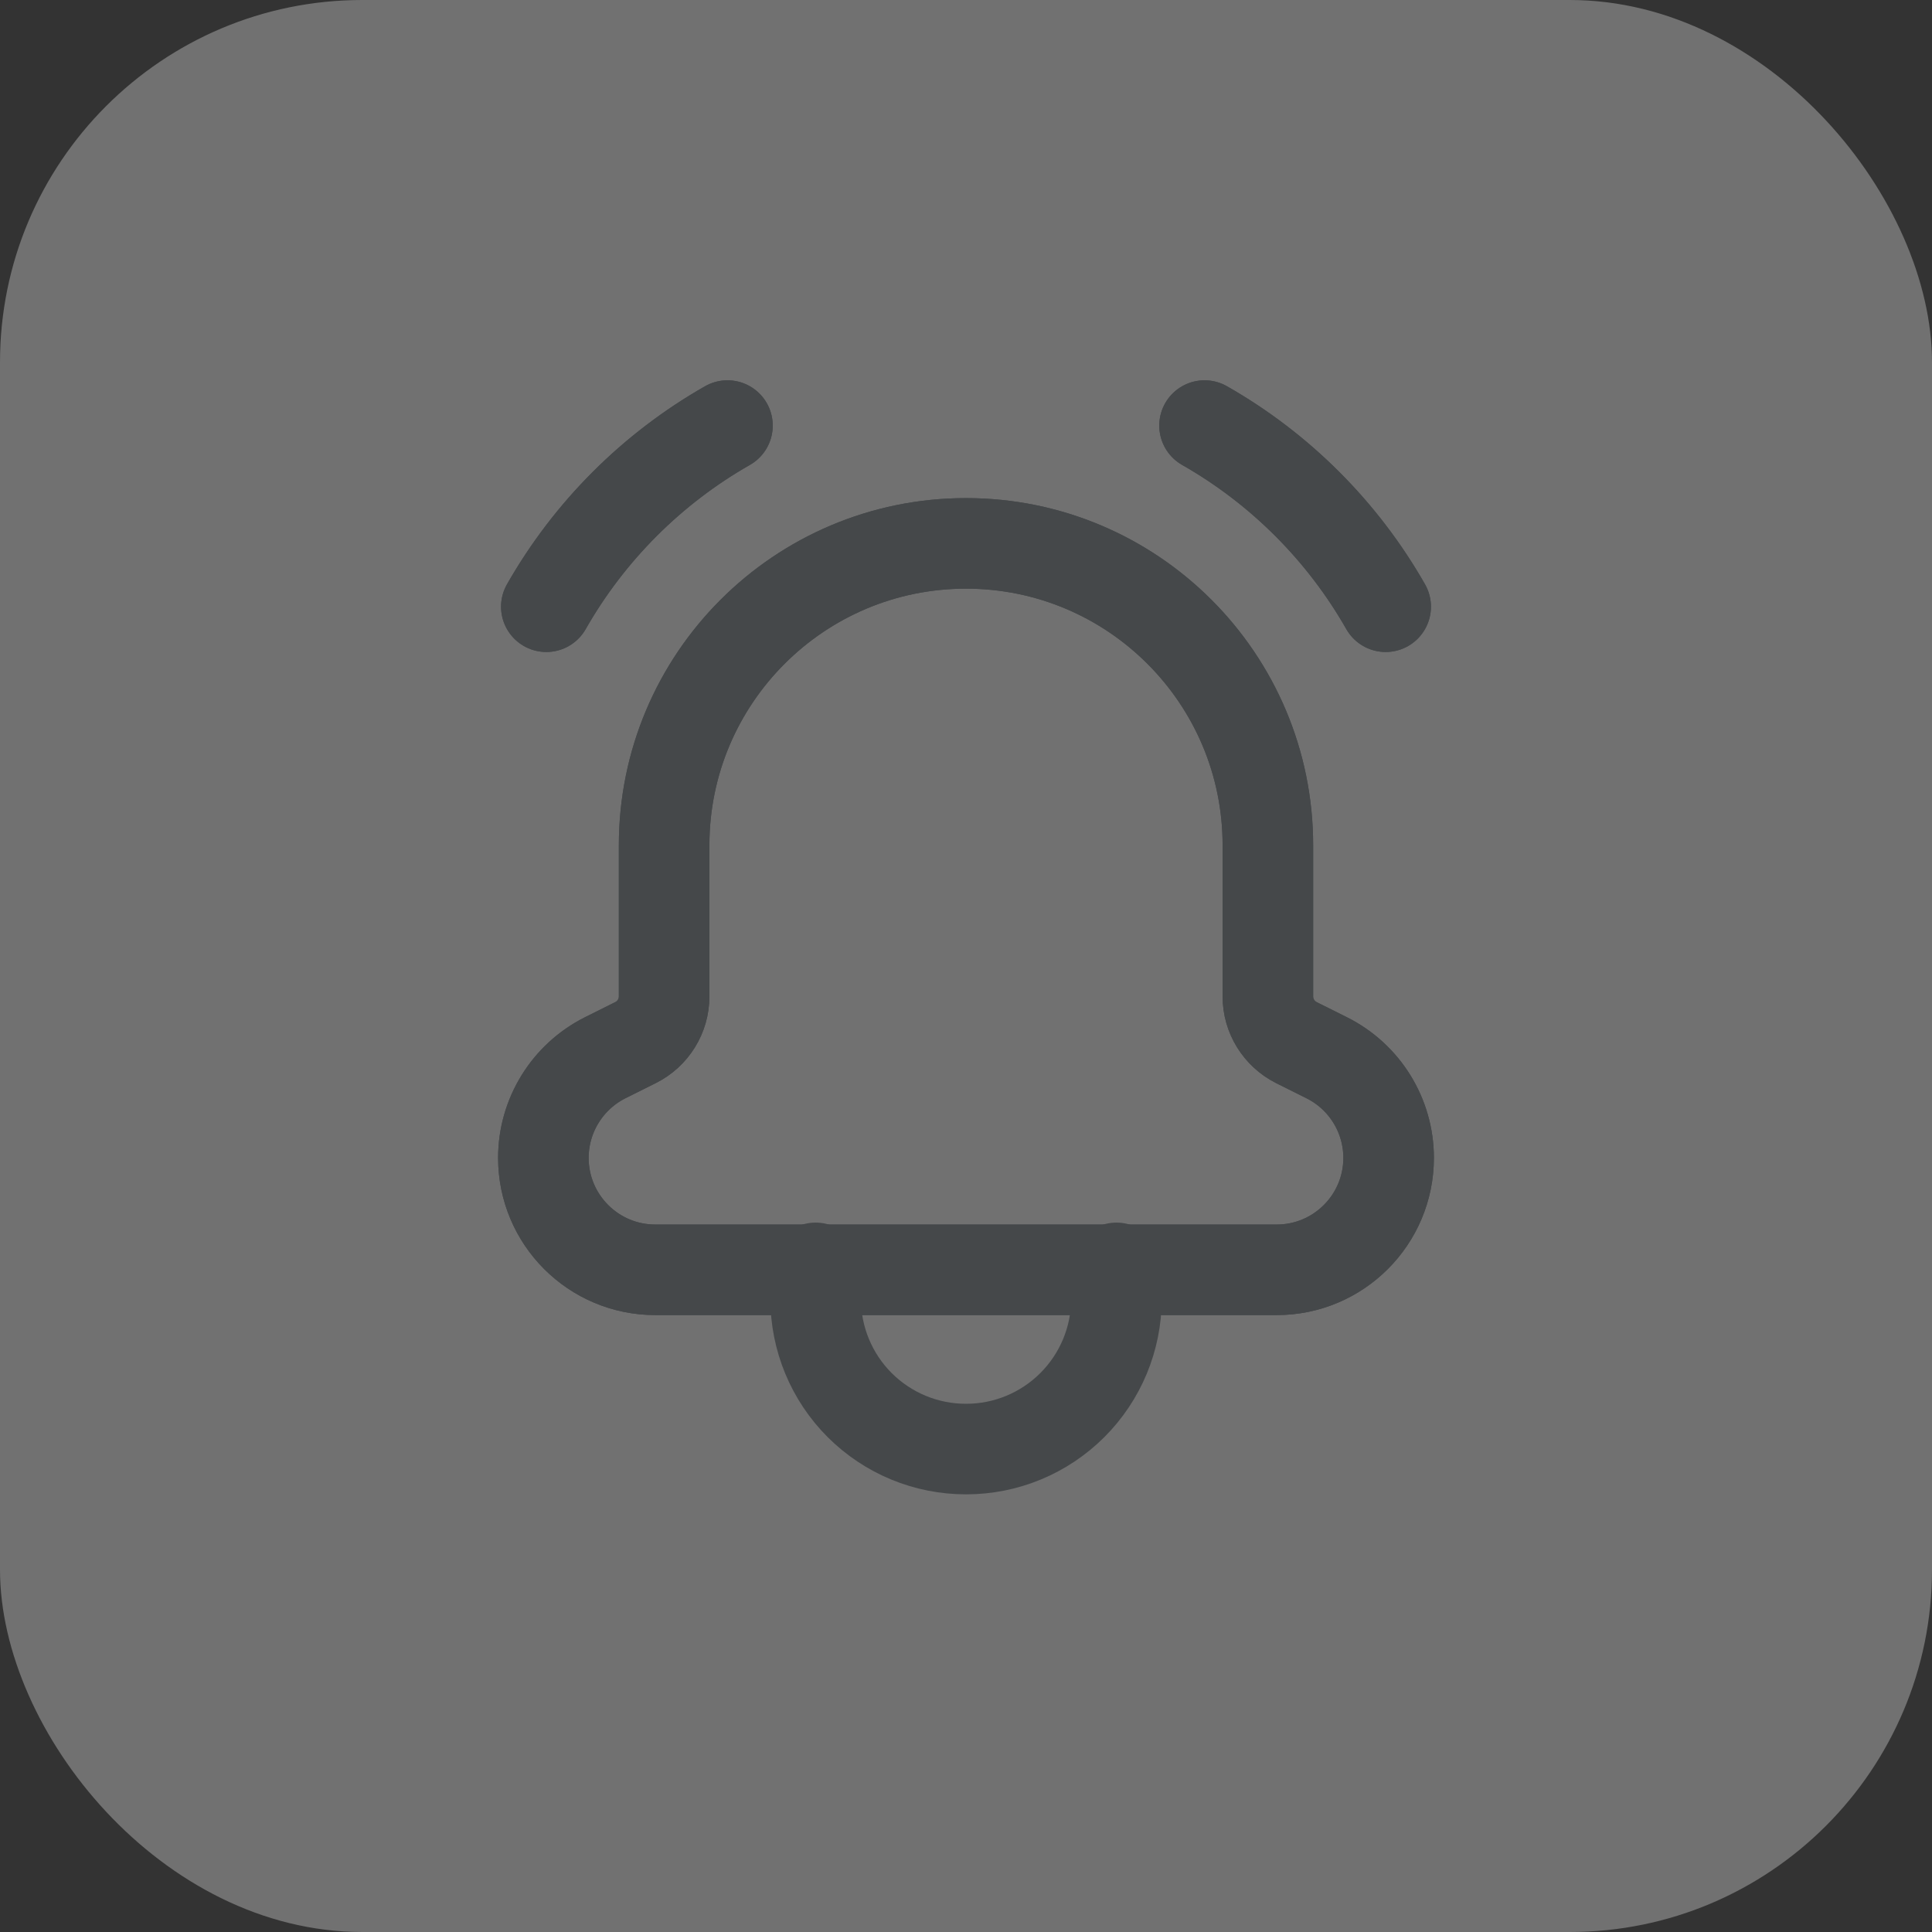<svg width="32" height="32" viewBox="0 0 32 32" fill="none" xmlns="http://www.w3.org/2000/svg">
<rect x="0" y="0" width="32" height="32" fill="#333333" stroke="none"/>
<g opacity="0.32">
<rect width="32" height="32" rx="6" fill="#F5F5F5"/>
<path fill-rule="evenodd" clip-rule="evenodd" d="M21 14.032V14V14C21 11.239 18.761 9 16 9V9C13.239 9 11 11.239 11 14V14V14.032V16.504C11 16.828 10.817 17.123 10.528 17.268L10.025 17.519C9.397 17.834 9 18.476 9 19.178V19.178C9 20.202 9.83 21.032 10.854 21.032H21.146C22.17 21.032 23 20.202 23 19.178V19.178C23 18.476 22.603 17.834 21.975 17.52L21.472 17.269C21.183 17.123 21 16.828 21 16.504V14.032Z" stroke="#6B757C" stroke-width="1.5" stroke-linecap="round" stroke-linejoin="round"/>
<path d="M22.951 10.049C22.239 8.799 21.201 7.761 19.951 7.049" stroke="#6B757C" stroke-width="1.5" stroke-linecap="round" stroke-linejoin="round"/>
<path d="M9.049 10.049C9.761 8.799 10.799 7.761 12.049 7.049" stroke="#6B757C" stroke-width="1.5" stroke-linecap="round" stroke-linejoin="round"/>
<path fill-rule="evenodd" clip-rule="evenodd" d="M21 14.032V14V14C21 11.239 18.761 9 16 9V9C13.239 9 11 11.239 11 14V14V14.032V16.504C11 16.828 10.817 17.123 10.528 17.268L10.025 17.519C9.397 17.834 9 18.476 9 19.178V19.178C9 20.202 9.83 21.032 10.854 21.032H21.146C22.17 21.032 23 20.202 23 19.178V19.178C23 18.476 22.603 17.834 21.975 17.52L21.472 17.269C21.183 17.123 21 16.828 21 16.504V14.032Z" stroke="#6B757C" stroke-width="1.5" stroke-linecap="round" stroke-linejoin="round"/>
<path d="M22.951 10.049C22.239 8.799 21.201 7.761 19.951 7.049" stroke="#6B757C" stroke-width="1.5" stroke-linecap="round" stroke-linejoin="round"/>
<path d="M9.049 10.049C9.761 8.799 10.799 7.761 12.049 7.049" stroke="#6B757C" stroke-width="1.5" stroke-linecap="round" stroke-linejoin="round"/>
<path d="M13.51 21V21.512C13.51 22.173 13.772 22.806 14.239 23.273C14.707 23.74 15.34 24.002 16.001 24.001V24.001C16.661 24.002 17.295 23.739 17.762 23.272C18.229 22.805 18.492 22.172 18.492 21.511V21" stroke="#6B757C" stroke-width="1.5" stroke-linecap="round" stroke-linejoin="round"/>
</g>
</svg>
